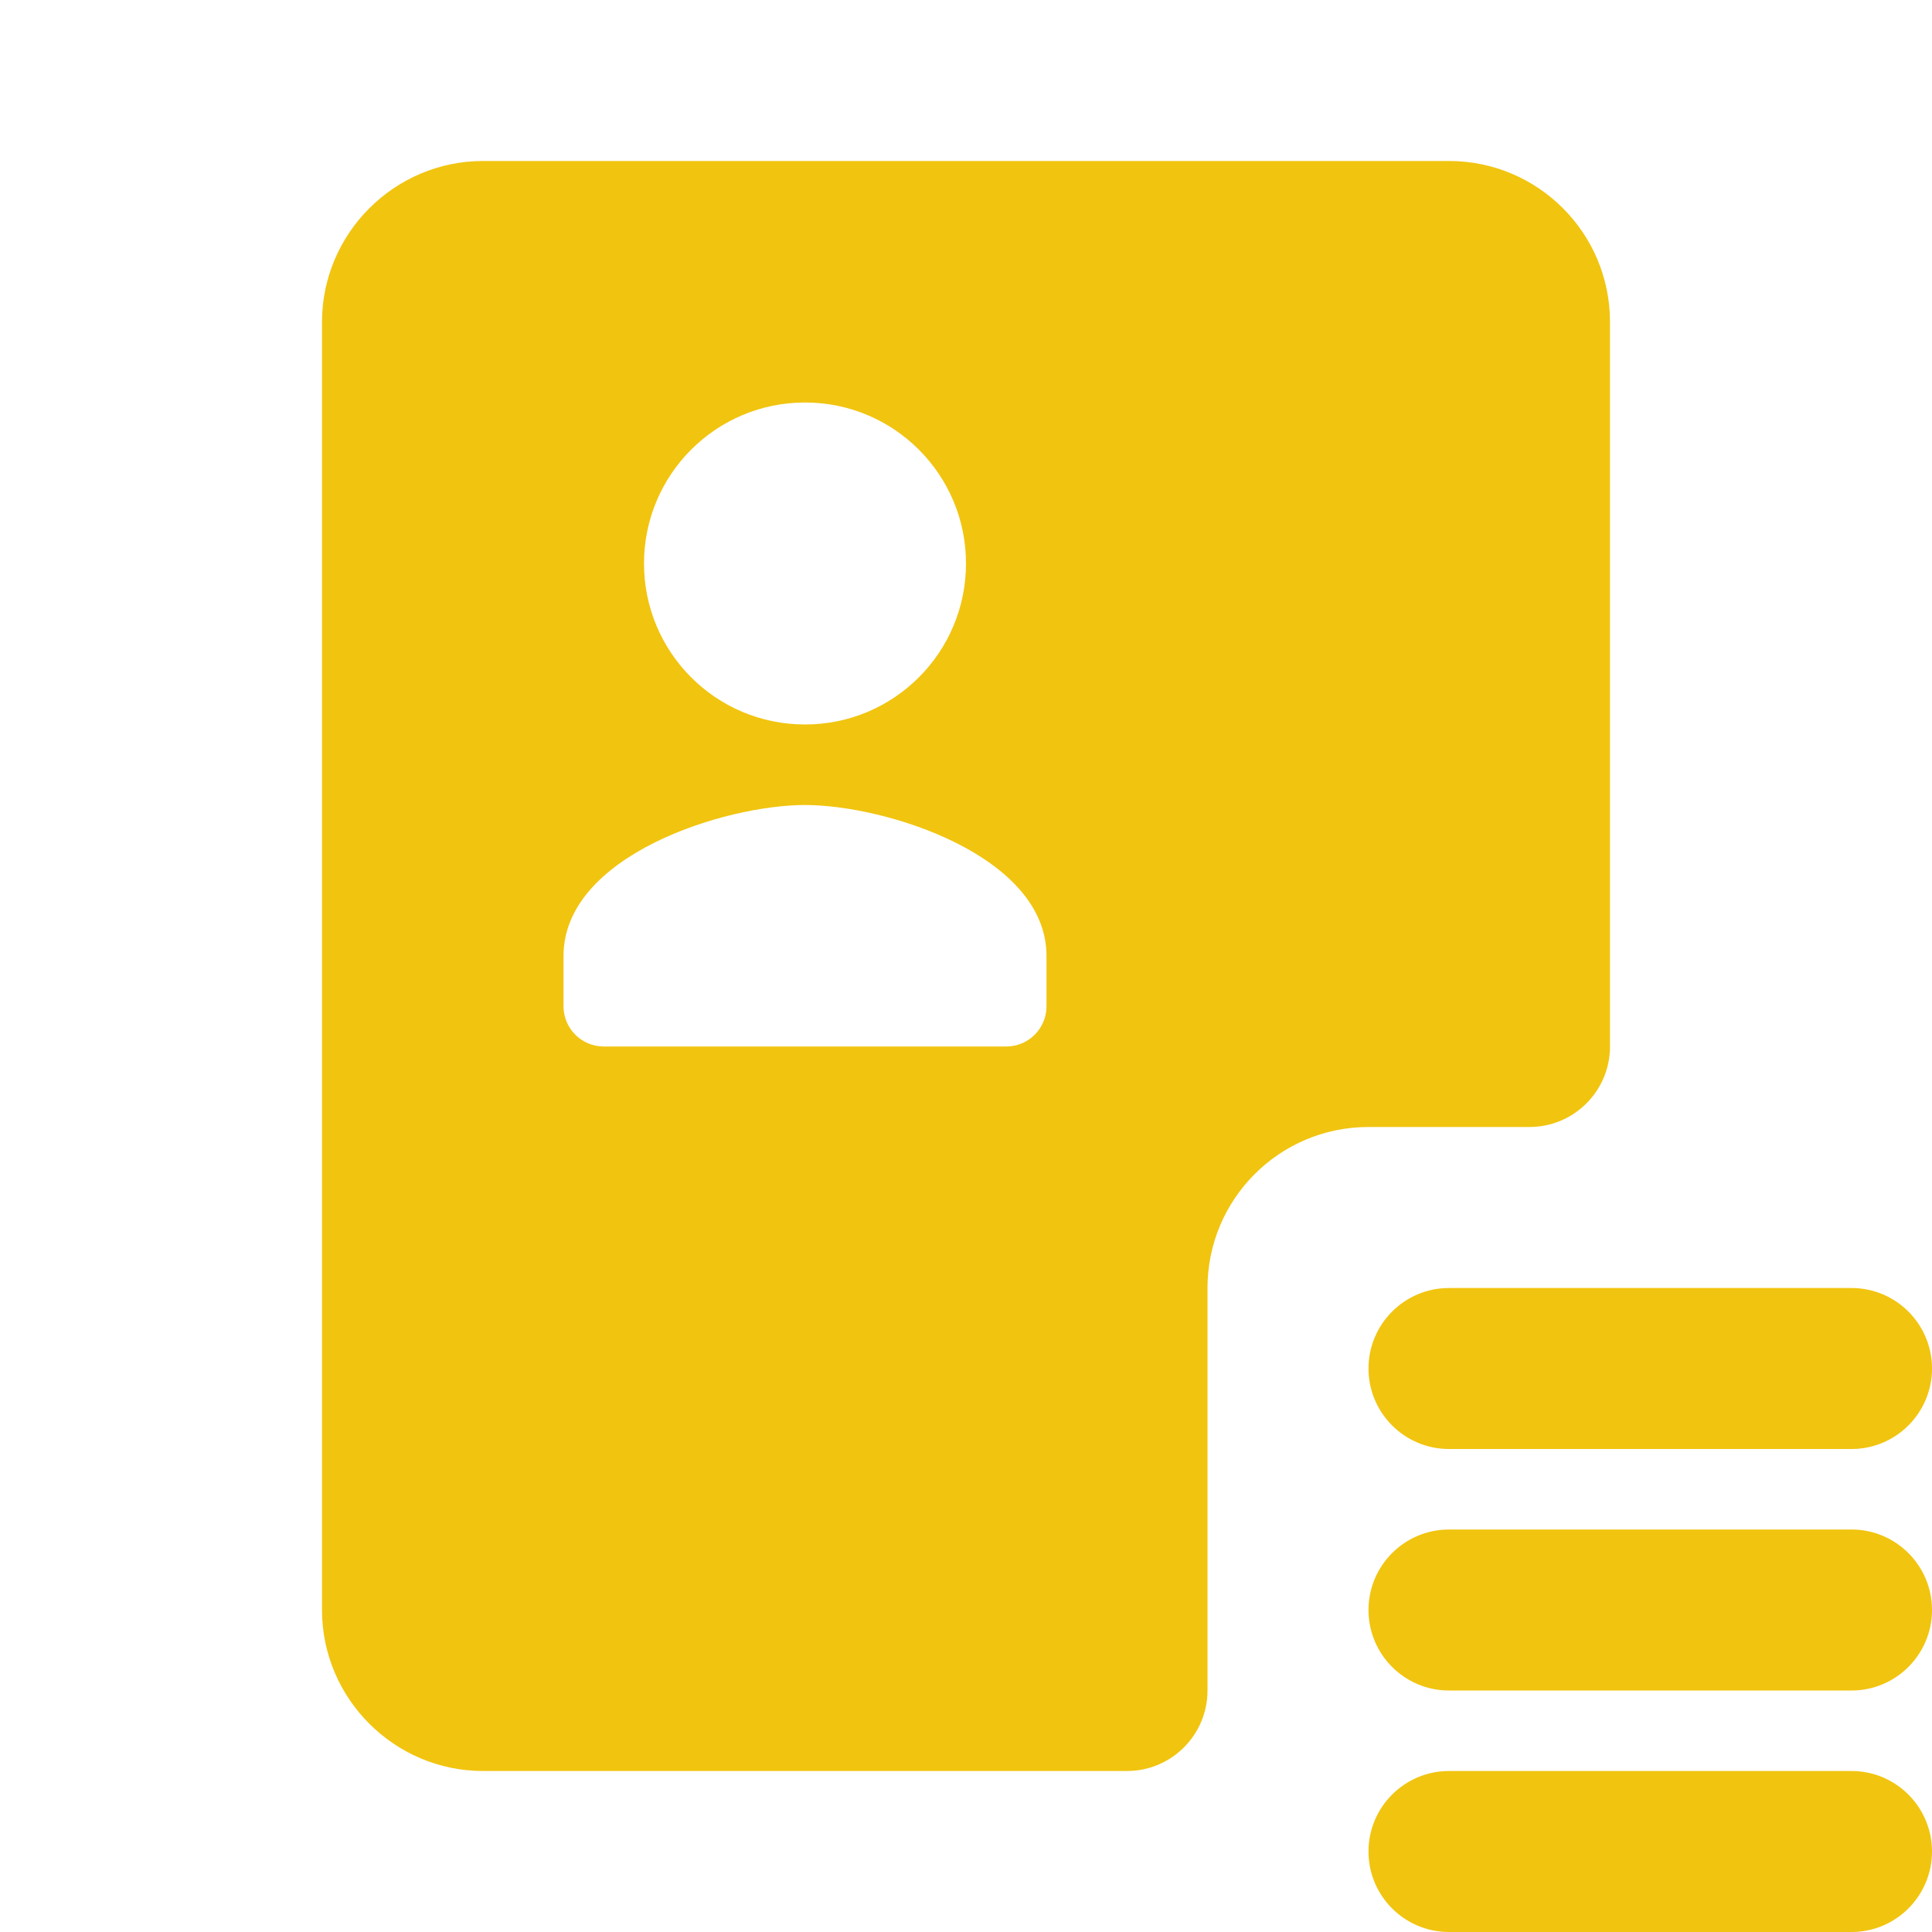 <svg xmlns="http://www.w3.org/2000/svg" x="0px" y="0px"
width="24" height="24"
viewBox="0 0 172 172"
style=" fill:#000000;"><g fill="none" fill-rule="nonzero" stroke="none" stroke-width="1" stroke-linecap="butt" stroke-linejoin="miter" stroke-miterlimit="10" stroke-dasharray="" stroke-dashoffset="0" font-family="none" font-weight="none" font-size="none" text-anchor="none" style="mix-blend-mode: normal"><path d="M0,172v-172h172v172z" fill="none"></path><g fill="#f1c40f"><path d="M43,14.333c-7.883,0 -14.333,6.45 -14.333,14.333v114.667c0,7.883 6.45,14.333 14.333,14.333h57.333c3.956,0 7.167,-3.211 7.167,-7.167v-35.833c0,-7.919 6.414,-14.333 14.333,-14.333h14.333c3.956,0 7.167,-3.211 7.167,-7.167v-64.5c0,-7.919 -6.414,-14.333 -14.333,-14.333zM71.667,35.833c7.919,0 14.333,6.414 14.333,14.333c0,7.919 -6.414,14.333 -14.333,14.333c-7.919,0 -14.333,-6.414 -14.333,-14.333c0,-7.919 6.414,-14.333 14.333,-14.333zM71.667,71.667c7.174,0 21.5,4.501 21.5,13.438v4.479c0,1.978 -1.605,3.583 -3.583,3.583h-35.833c-1.978,0 -3.583,-1.605 -3.583,-3.583v-4.479c0,-8.937 14.326,-13.438 21.5,-13.438zM129,114.667c-3.956,0 -7.167,3.211 -7.167,7.167c0,3.956 3.211,7.167 7.167,7.167h35.833c3.956,0 7.167,-3.211 7.167,-7.167c0,-3.956 -3.211,-7.167 -7.167,-7.167zM129,136.167c-3.956,0 -7.167,3.211 -7.167,7.167c0,3.956 3.211,7.167 7.167,7.167h35.833c3.956,0 7.167,-3.211 7.167,-7.167c0,-3.956 -3.211,-7.167 -7.167,-7.167zM129,157.667c-3.956,0 -7.167,3.211 -7.167,7.167c0,3.956 3.211,7.167 7.167,7.167h35.833c3.956,0 7.167,-3.211 7.167,-7.167c0,-3.956 -3.211,-7.167 -7.167,-7.167z"></path></g></g></svg>
